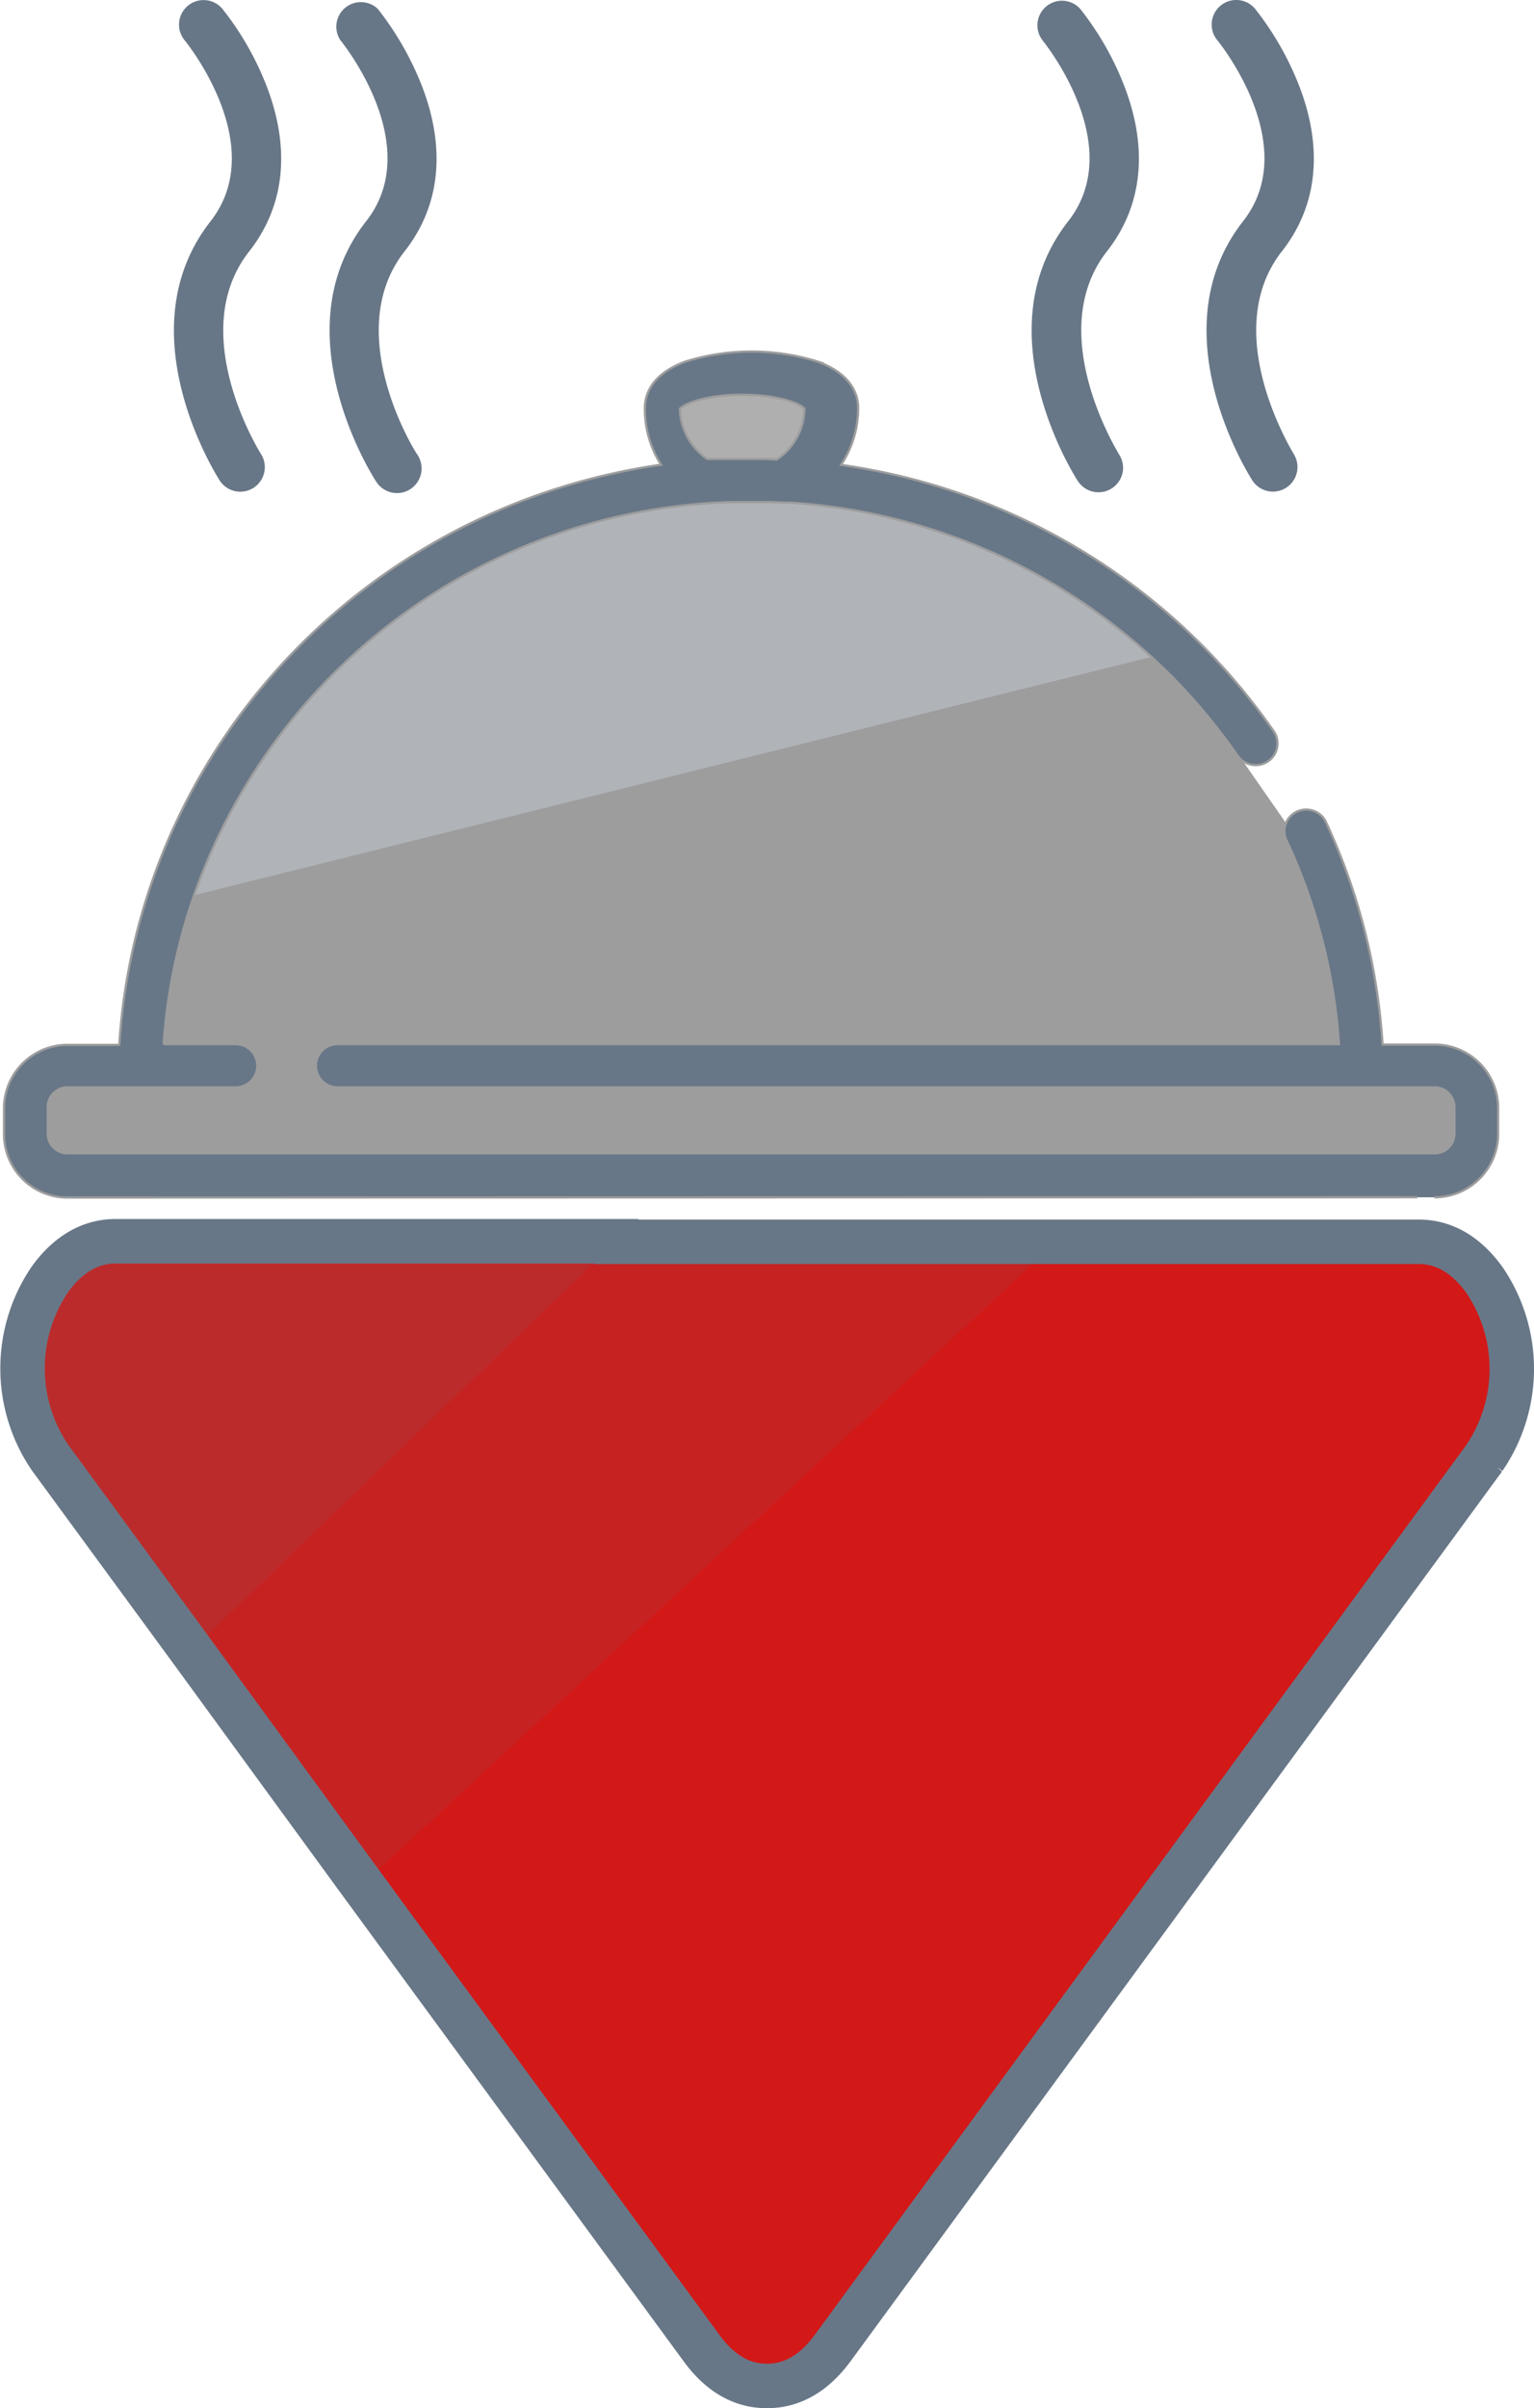 <svg id="Layer_1" data-name="Layer 1" xmlns="http://www.w3.org/2000/svg" viewBox="0 0 172.48 270.61"><defs><style>.cls-1{fill:#687787;}.cls-2{fill:#9d9d9e;}.cls-3{fill:#b0b3b7;}.cls-4{fill:#afafaf;}.cls-5,.cls-9{fill:none;}.cls-5{stroke:#9d9d9e;stroke-width:0.25px;}.cls-5,.cls-7,.cls-9{stroke-miterlimit:10;}.cls-6{fill:#d31818;}.cls-7{fill:#c62222;stroke:#c62222;stroke-width:2px;}.cls-8{fill:#bc2b2b;}.cls-9{stroke:#687787;stroke-width:5px;}</style></defs><title>foodR</title><path class="cls-1" d="M144.11,28.26c4-5.08,4.68-11.47,2-18.5a33.75,33.75,0,0,0-5-8.77,2.76,2.76,0,1,0-4.24,3.54h0c.1.12,9.61,11.77,2.89,20.33-9.64,12.3.64,28.52,1.09,29.2a2.76,2.76,0,0,0,4.63-3C145.44,50.93,136.94,37.45,144.11,28.26Z" transform="translate(0.01 0)"/><path class="cls-1" d="M28,28.26c4-5.08,4.68-11.47,2-18.5A33.31,33.31,0,0,0,25,1a2.76,2.76,0,0,0-4.24,3.54h0c.1.12,9.61,11.77,2.9,20.33-9.65,12.3.64,28.52,1.08,29.2a2.76,2.76,0,0,0,4.63-3C29.27,50.93,20.78,37.45,28,28.26Z" transform="translate(0.01 0)"/><path class="cls-1" d="M45.47,28.26c4-5.08,4.68-11.47,2-18.5a34.15,34.15,0,0,0-5-8.76,2.76,2.76,0,0,0-4.2,3.53h0c.1.12,9.61,11.77,2.89,20.33-9.64,12.3.64,28.52,1.09,29.2A2.76,2.76,0,0,0,47,51.22l-.1-.16C46.76,50.93,38.27,37.45,45.47,28.26Z" transform="translate(0.01 0)"/><path class="cls-1" d="M124.44,28.26c4-5.08,4.68-11.47,2-18.5a33.31,33.31,0,0,0-5-8.77,2.76,2.76,0,0,0-4.23,3.54c.09.12,9.6,11.77,2.89,20.33-9.65,12.3.64,28.52,1.08,29.2a2.77,2.77,0,0,0,5.09-1.47,2.82,2.82,0,0,0-.45-1.52C125.77,50.93,117.27,37.45,124.44,28.26Z" transform="translate(0.01 0)"/><path class="cls-1" d="M168.44,124.46v3a7.14,7.14,0,0,1-7.17,7.08H7.52a7.13,7.13,0,0,1-7.08-7.08v-3a7.14,7.14,0,0,1,7.17-7.08H13.4C15.51,84.17,40.94,57,74.32,52.22a11.58,11.58,0,0,1-1.82-6.39c0-1.32.54-3.76,4.59-5.21a25.06,25.06,0,0,1,14.8,0c4,1.45,4.59,3.89,4.59,5.21a11.59,11.59,0,0,1-1.92,6.41,71.26,71.26,0,0,1,48.58,29.83l.14.2a2.42,2.42,0,0,1-.79,3.33h0a2.49,2.49,0,0,1-3.2-.52l-.19-.27A66.36,66.36,0,0,0,88.79,56.47h-.72l-1.35-.06H82l-2,.1a66.12,66.12,0,0,0-58.26,44.22,64.46,64.46,0,0,0-3.37,16.59h8.1a2.43,2.43,0,0,1,0,4.86H7.59a2.21,2.21,0,0,0-2.23,2.19v0h0v3a2.22,2.22,0,0,0,2.24,2.2H161.27a2.21,2.21,0,0,0,2.23-2.19v0h0v-3a2.22,2.22,0,0,0-2.24-2.2H37.94a2.43,2.43,0,1,1,0-4.86H150.52a64.26,64.26,0,0,0-6-23.12,2.44,2.44,0,0,1,1.11-2.93,2.48,2.48,0,0,1,3.35.93,69.38,69.38,0,0,1,6.44,25.17h5.85A7.13,7.13,0,0,1,168.44,124.46ZM87.34,51.63a7,7,0,0,0,3.1-5.7c-.46-.57-2.91-1.57-7-1.57s-6.54,1-7,1.57a7,7,0,0,0,3.07,5.64h6.43Z" transform="translate(0.01 0)"/><path class="cls-2" d="M163.52,127.41a2.21,2.21,0,0,1-2.2,2.22H7.61a2.22,2.22,0,0,1-2.25-2.19h0v-3a2.21,2.21,0,0,1,2.2-2.22H26.49a2.43,2.43,0,1,0,0-4.86h-8.1a64.46,64.46,0,0,1,3.37-16.59L129.58,73.91a66.29,66.29,0,0,1,9.51,10.91l.19.27,5.25,7.54a2.38,2.38,0,0,0,0,1.58,64.26,64.26,0,0,1,6,23.12H37.94a2.43,2.43,0,0,0,0,4.86H161.27a2.22,2.22,0,0,1,2.25,2.19h0v3Z" transform="translate(0.01 0)"/><path class="cls-3" d="M129.58,73.91,21.76,100.74A66.12,66.12,0,0,1,80,56.52l2-.1H86.7l1.35.06h.71A66.7,66.7,0,0,1,129.58,73.91Z" transform="translate(0.01 0)"/><path class="cls-4" d="M90.44,45.93a7,7,0,0,1-3.1,5.7l-1.4-.06H79.51a7,7,0,0,1-3.07-5.64c.46-.56,2.91-1.57,7-1.57S89.94,45.36,90.44,45.93Z" transform="translate(0.01 0)"/><path class="cls-5" d="M139.27,85.09a2.49,2.49,0,0,0,3.2.52,2.43,2.43,0,0,0,.81-3.33h0l-.14-.2A71.31,71.31,0,0,0,94.56,52.24a11.59,11.59,0,0,0,1.92-6.41c0-1.32-.59-3.76-4.59-5.21a25.06,25.06,0,0,0-14.8,0c-4,1.45-4.59,3.89-4.59,5.21a11.58,11.58,0,0,0,1.82,6.39C40.94,57,15.51,84.22,13.4,117.41H7.61a7.14,7.14,0,0,0-7.17,7.08v3a7.13,7.13,0,0,0,7.08,7.08" transform="translate(0.01 0)"/><path class="cls-5" d="M161.27,134.54a7.14,7.14,0,0,0,7.17-7.08v-3a7.14,7.14,0,0,0-7.17-7.08h-5.83A69.38,69.38,0,0,0,149,92.21a2.48,2.48,0,0,0-3.35-.93,2.44,2.44,0,0,0-1.11,2.93,64.26,64.26,0,0,1,6,23.12H37.94a2.43,2.43,0,0,0,0,4.86H161.27a2.22,2.22,0,0,1,2.25,2.19h0v3a2.21,2.21,0,0,1-2.2,2.22H7.61a2.22,2.22,0,0,1-2.25-2.19h0v-3a2.21,2.21,0,0,1,2.2-2.22H26.49a2.43,2.43,0,1,0,0-4.86h-8.1a64.46,64.46,0,0,1,3.37-16.59A66.12,66.12,0,0,1,80,56.52l2-.1H86.7l1.35.06h.71a66.36,66.36,0,0,1,50.31,28.34" transform="translate(0.01 0)"/><polyline class="cls-5" points="7.53 134.57 7.61 134.57 159.37 134.54"/><path class="cls-5" d="M83.44,44.36c4.09,0,6.54,1,7,1.57a7,7,0,0,1-3.1,5.7l-1.4-.06H79.51a7,7,0,0,1-3.07-5.64C76.94,45.37,79.35,44.36,83.44,44.36Z" transform="translate(0.01 0)"/><line class="cls-5" x1="21.77" y1="100.74" x2="129.59" y2="73.91"/><path class="cls-5" d="M139.09,84.82l.19.27,5.25,7.54" transform="translate(0.01 0)"/><path class="cls-6" d="M166.86,143.72a17.77,17.77,0,0,1,0,20.09l-73.26,100q-3.12,4.24-7.37,4.24t-7.35-4.24L40.14,211l77.13-71.34v-.18h42.28C162.33,139.48,164.79,140.89,166.86,143.72Z" transform="translate(0.01 0)"/><polygon class="cls-7" points="117.22 139.48 117.22 139.66 40.16 210.95 21.48 185.47 21.5 185.44 69.28 139.48 117.22 139.48"/><path class="cls-8" d="M69.27,139.48l-47.77,46h0L5.6,163.81a17.8,17.8,0,0,1,0-20.09c2.07-2.83,4.54-4.24,7.37-4.24Z" transform="translate(0.01 0)"/><path class="cls-9" d="M69.27,139.48H13c-2.83,0-5.3,1.41-7.37,4.24a17.8,17.8,0,0,0,0,20.09l15.87,21.65L40.14,211l38.74,52.87q3.11,4.25,7.35,4.24c2.83,0,5.28-1.41,7.37-4.24l73.26-100a17.77,17.77,0,0,0,0-20.09c-2.07-2.83-4.53-4.24-7.36-4.24H69.27Z" transform="translate(0.01 0)"/></svg>